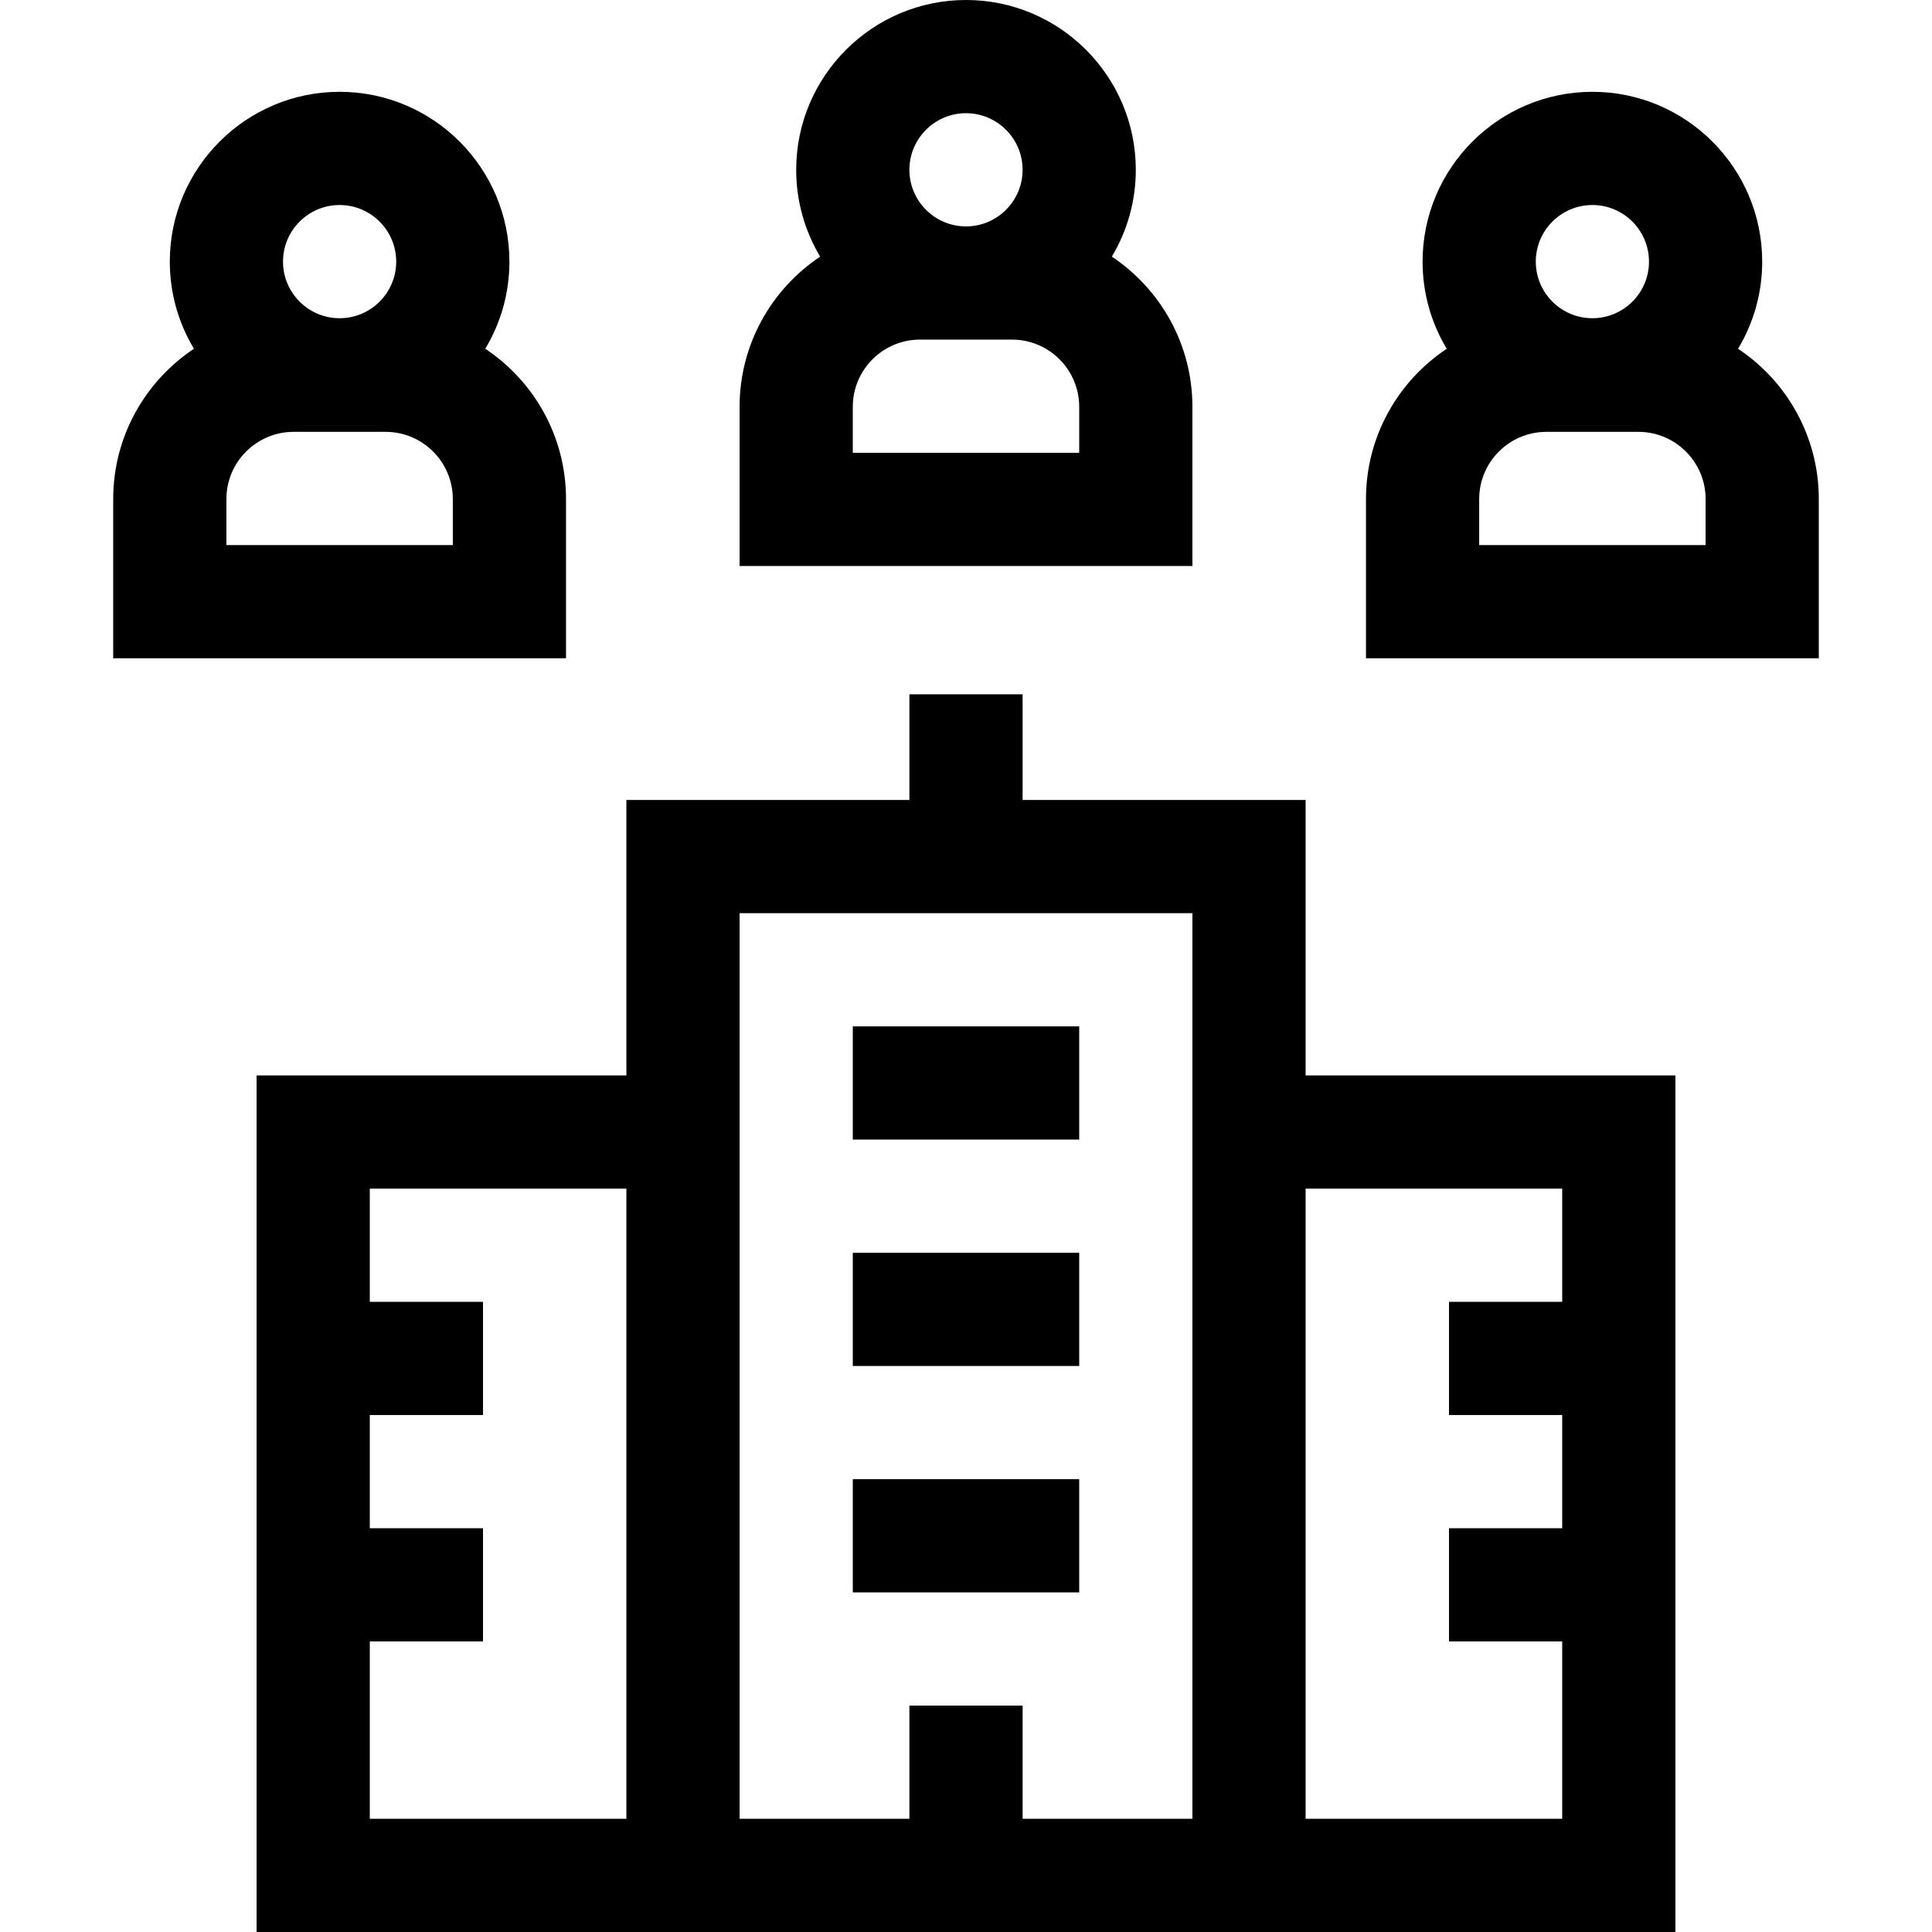 <svg id="Capa_1" enable-background="new 0 0 512 512" height="512" viewBox="0 0 512 512" width="512" xmlns="http://www.w3.org/2000/svg"><g><path d="m346 212h-75v-28h-30v28h-75v73h-98v227h376v-227h-98zm-180 270h-68v-47h30v-30h-30v-30h30v-30h-30v-30h68zm150 0h-45v-30h-30v30h-45v-240h120zm98-167v30h-30v30h30v30h-30v30h30v47h-68v-167z"/><path d="m226 392h60v30h-60z"/><path d="m226 332h60v30h-60z"/><path d="m226 272h60v30h-60z"/><path d="m460.603 92.428c4.058-6.756 6.397-14.657 6.397-23.096 0-24.813-20.187-45-45-45s-45 20.187-45 45c0 8.439 2.339 16.34 6.397 23.096-12.885 8.573-21.397 23.22-21.397 39.823v42.196h120v-42.196c0-16.603-8.512-31.25-21.397-39.823zm-38.603-38.096c8.271 0 15 6.729 15 15s-6.729 15-15 15-15-6.729-15-15 6.729-15 15-15zm30 90.115h-60v-12.196c0-9.817 7.986-17.804 17.803-17.804h24.395c9.816 0 17.803 7.986 17.803 17.804v12.196z"/><path d="m150 132.251c0-16.603-8.512-31.25-21.397-39.823 4.058-6.756 6.397-14.657 6.397-23.096 0-24.813-20.187-45-45-45s-45 20.187-45 45c0 8.439 2.339 16.34 6.397 23.096-12.885 8.573-21.397 23.22-21.397 39.823v42.196h120zm-60-77.919c8.271 0 15 6.729 15 15s-6.729 15-15 15-15-6.729-15-15 6.729-15 15-15zm30 90.115h-60v-12.196c0-9.817 7.986-17.804 17.803-17.804h24.394c9.817 0 17.803 7.986 17.803 17.804z"/><path d="m316 107.803c0-16.582-8.49-31.214-21.349-39.791 4.027-6.738 6.349-14.608 6.349-23.012 0-24.813-20.187-45-45-45s-45 20.187-45 45c0 8.404 2.322 16.274 6.349 23.012-12.859 8.577-21.349 23.209-21.349 39.791v42.197h120zm-60-77.803c8.271 0 15 6.729 15 15s-6.729 15-15 15-15-6.729-15-15 6.729-15 15-15zm30 90h-60v-12.197c0-9.817 7.986-17.803 17.803-17.803h24.394c9.817 0 17.803 7.986 17.803 17.803z"/></g></svg>